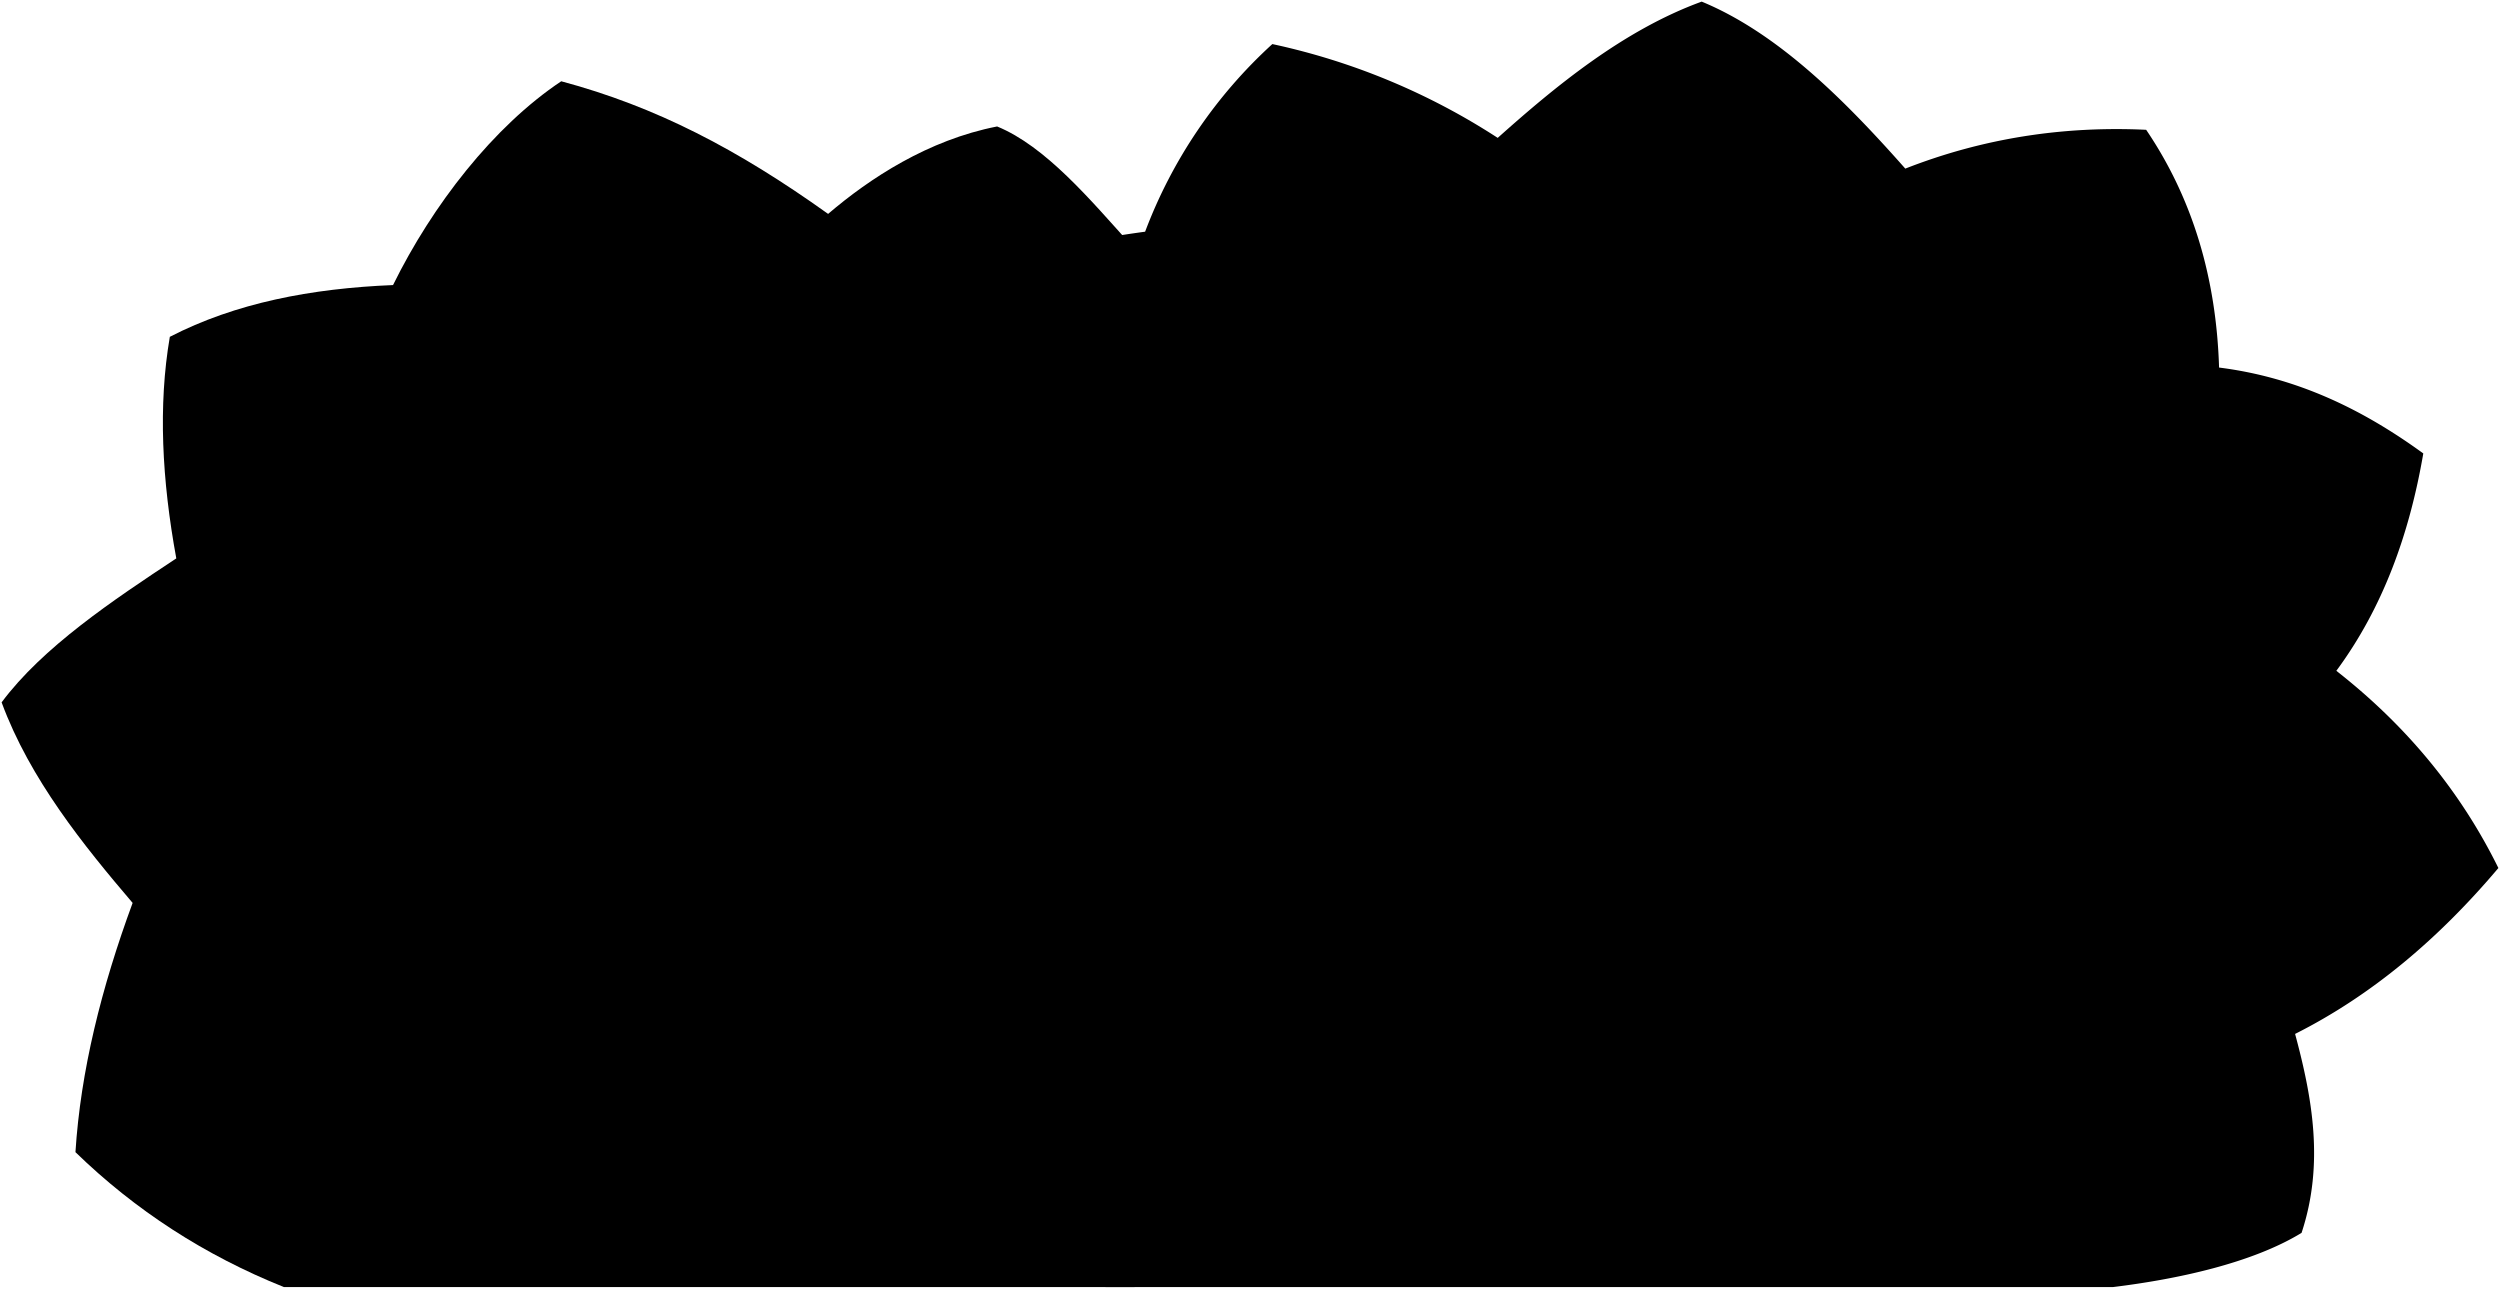 <svg viewBox="0 0 1545.69 796.75">
    <path class="cactusFurther" d="M701.5,795.75h-526q-73.34-29.44-128.85-83.4c3.16-50,16-101.54,35.35-154.1-30-35.18-63.58-76.59-81-124,25.3-34.05,68.89-63.17,108-89-8.89-48.47-11.28-94.52-4-137,40.6-20.95,87.48-29.93,138-32,24.28-49.3,62-98,104-126,58.61,15.71,109,42,165,82,25.75-22,61.81-45.71,104.49-54.06,29.94,12.27,57.44,45.05,83.51,74.06Z"/>
    <path class="cactusCloser" d="M1306.5,795.75c39.58-4.83,85.88-14.77,116.5-33.5,14.16-42.78,6.54-83.84-4-123,47.82-24.07,89.12-59.26,125.69-102.57-23-46.69-56.15-87.47-100.19-121.93,28.68-38.8,45.19-84.38,53.76-134.39-37.35-27.17-77.93-47-126.26-53.11-1.72-55.22-16.26-104.46-45.08-147-51.47-2.44-101.16,5.28-148.92,24C1141.41,62.87,1099.69,20.66,1052.12,1c-48.68,17.72-91,52.88-126.12,84.25a416.34,416.34,0,0,0-139.34-58,300.09,300.09,0,0,0-78.66,116c-58.39,7.93-111.79,21.73-156.72,45.51C547,240.07,555.4,292.29,574,345.25c-41.46,24.79-74.64,56.62-97.17,97.52C496.55,496.19,523.68,542,562,576.25c-20.93,51.13-35.22,101.61-38,151,47.4,30.7,101.1,52.81,159.5,68.5Z"/>
</svg>
